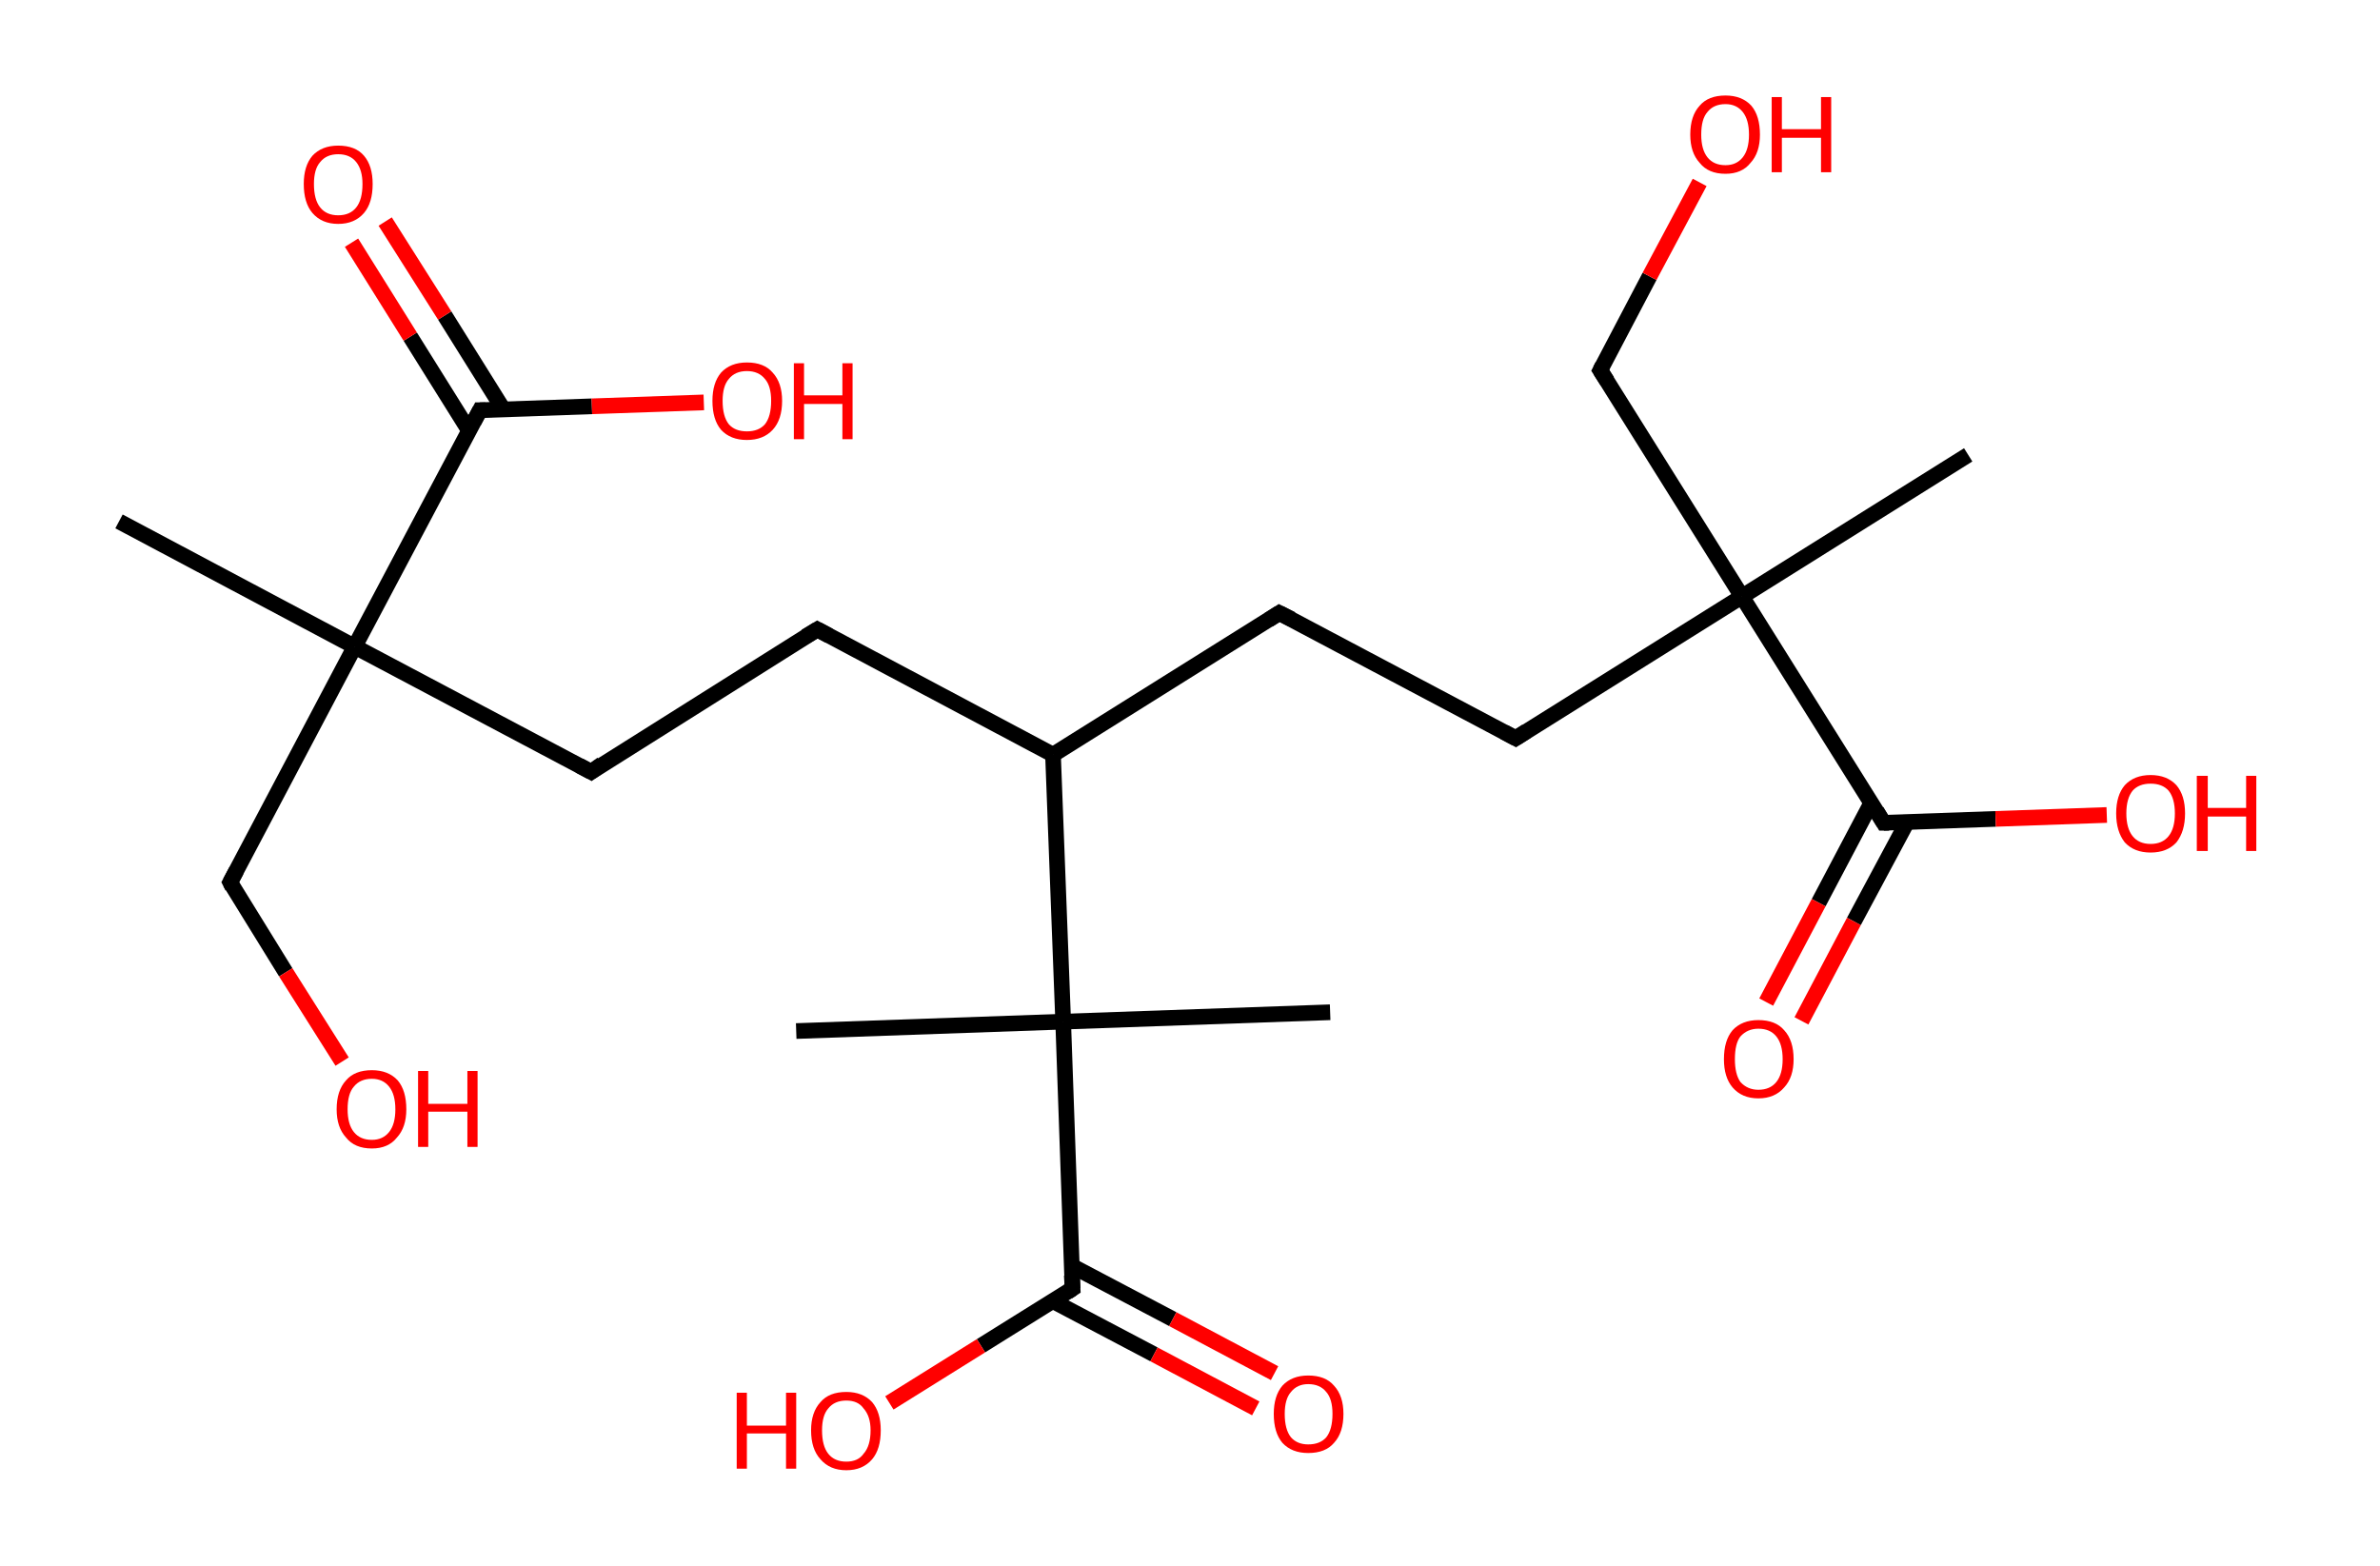<?xml version='1.0' encoding='ASCII' standalone='yes'?>
<svg xmlns="http://www.w3.org/2000/svg" xmlns:rdkit="http://www.rdkit.org/xml" xmlns:xlink="http://www.w3.org/1999/xlink" version="1.1" baseProfile="full" xml:space="preserve" width="304px" height="200px" viewBox="0 0 304 200">
<!-- END OF HEADER -->
<rect style="opacity:1.0;fill:#FFFFFF;stroke:none" width="304.0" height="200.0" x="0.0" y="0.0"> </rect>
<path class="bond-0 atom-0 atom-1" d="M 15.2,66.6 L 45.3,82.6" style="fill:none;fill-rule:evenodd;stroke:#000000;stroke-width:2.0px;stroke-linecap:butt;stroke-linejoin:miter;stroke-opacity:1"/>
<path class="bond-1 atom-1 atom-2" d="M 45.3,82.6 L 29.4,112.7" style="fill:none;fill-rule:evenodd;stroke:#000000;stroke-width:2.0px;stroke-linecap:butt;stroke-linejoin:miter;stroke-opacity:1"/>
<path class="bond-2 atom-2 atom-3" d="M 29.4,112.7 L 36.5,124.2" style="fill:none;fill-rule:evenodd;stroke:#000000;stroke-width:2.0px;stroke-linecap:butt;stroke-linejoin:miter;stroke-opacity:1"/>
<path class="bond-2 atom-2 atom-3" d="M 36.5,124.2 L 43.7,135.6" style="fill:none;fill-rule:evenodd;stroke:#FF0000;stroke-width:2.0px;stroke-linecap:butt;stroke-linejoin:miter;stroke-opacity:1"/>
<path class="bond-3 atom-1 atom-4" d="M 45.3,82.6 L 75.5,98.6" style="fill:none;fill-rule:evenodd;stroke:#000000;stroke-width:2.0px;stroke-linecap:butt;stroke-linejoin:miter;stroke-opacity:1"/>
<path class="bond-4 atom-4 atom-5" d="M 75.5,98.6 L 104.4,80.4" style="fill:none;fill-rule:evenodd;stroke:#000000;stroke-width:2.0px;stroke-linecap:butt;stroke-linejoin:miter;stroke-opacity:1"/>
<path class="bond-5 atom-5 atom-6" d="M 104.4,80.4 L 134.5,96.4" style="fill:none;fill-rule:evenodd;stroke:#000000;stroke-width:2.0px;stroke-linecap:butt;stroke-linejoin:miter;stroke-opacity:1"/>
<path class="bond-6 atom-6 atom-7" d="M 134.5,96.4 L 163.4,78.3" style="fill:none;fill-rule:evenodd;stroke:#000000;stroke-width:2.0px;stroke-linecap:butt;stroke-linejoin:miter;stroke-opacity:1"/>
<path class="bond-7 atom-7 atom-8" d="M 163.4,78.3 L 193.6,94.3" style="fill:none;fill-rule:evenodd;stroke:#000000;stroke-width:2.0px;stroke-linecap:butt;stroke-linejoin:miter;stroke-opacity:1"/>
<path class="bond-8 atom-8 atom-9" d="M 193.6,94.3 L 222.5,76.2" style="fill:none;fill-rule:evenodd;stroke:#000000;stroke-width:2.0px;stroke-linecap:butt;stroke-linejoin:miter;stroke-opacity:1"/>
<path class="bond-9 atom-9 atom-10" d="M 222.5,76.2 L 251.4,58.1" style="fill:none;fill-rule:evenodd;stroke:#000000;stroke-width:2.0px;stroke-linecap:butt;stroke-linejoin:miter;stroke-opacity:1"/>
<path class="bond-10 atom-9 atom-11" d="M 222.5,76.2 L 204.4,47.3" style="fill:none;fill-rule:evenodd;stroke:#000000;stroke-width:2.0px;stroke-linecap:butt;stroke-linejoin:miter;stroke-opacity:1"/>
<path class="bond-11 atom-11 atom-12" d="M 204.4,47.3 L 210.7,35.3" style="fill:none;fill-rule:evenodd;stroke:#000000;stroke-width:2.0px;stroke-linecap:butt;stroke-linejoin:miter;stroke-opacity:1"/>
<path class="bond-11 atom-11 atom-12" d="M 210.7,35.3 L 217.1,23.3" style="fill:none;fill-rule:evenodd;stroke:#FF0000;stroke-width:2.0px;stroke-linecap:butt;stroke-linejoin:miter;stroke-opacity:1"/>
<path class="bond-12 atom-9 atom-13" d="M 222.5,76.2 L 240.6,105.1" style="fill:none;fill-rule:evenodd;stroke:#000000;stroke-width:2.0px;stroke-linecap:butt;stroke-linejoin:miter;stroke-opacity:1"/>
<path class="bond-13 atom-13 atom-14" d="M 239.0,102.6 L 232.3,115.3" style="fill:none;fill-rule:evenodd;stroke:#000000;stroke-width:2.0px;stroke-linecap:butt;stroke-linejoin:miter;stroke-opacity:1"/>
<path class="bond-13 atom-13 atom-14" d="M 232.3,115.3 L 225.6,128.0" style="fill:none;fill-rule:evenodd;stroke:#FF0000;stroke-width:2.0px;stroke-linecap:butt;stroke-linejoin:miter;stroke-opacity:1"/>
<path class="bond-13 atom-13 atom-14" d="M 243.6,105.0 L 236.8,117.7" style="fill:none;fill-rule:evenodd;stroke:#000000;stroke-width:2.0px;stroke-linecap:butt;stroke-linejoin:miter;stroke-opacity:1"/>
<path class="bond-13 atom-13 atom-14" d="M 236.8,117.7 L 230.1,130.4" style="fill:none;fill-rule:evenodd;stroke:#FF0000;stroke-width:2.0px;stroke-linecap:butt;stroke-linejoin:miter;stroke-opacity:1"/>
<path class="bond-14 atom-13 atom-15" d="M 240.6,105.1 L 254.9,104.6" style="fill:none;fill-rule:evenodd;stroke:#000000;stroke-width:2.0px;stroke-linecap:butt;stroke-linejoin:miter;stroke-opacity:1"/>
<path class="bond-14 atom-13 atom-15" d="M 254.9,104.6 L 269.1,104.1" style="fill:none;fill-rule:evenodd;stroke:#FF0000;stroke-width:2.0px;stroke-linecap:butt;stroke-linejoin:miter;stroke-opacity:1"/>
<path class="bond-15 atom-6 atom-16" d="M 134.5,96.4 L 135.8,130.5" style="fill:none;fill-rule:evenodd;stroke:#000000;stroke-width:2.0px;stroke-linecap:butt;stroke-linejoin:miter;stroke-opacity:1"/>
<path class="bond-16 atom-16 atom-17" d="M 135.8,130.5 L 101.7,131.7" style="fill:none;fill-rule:evenodd;stroke:#000000;stroke-width:2.0px;stroke-linecap:butt;stroke-linejoin:miter;stroke-opacity:1"/>
<path class="bond-17 atom-16 atom-18" d="M 135.8,130.5 L 169.9,129.3" style="fill:none;fill-rule:evenodd;stroke:#000000;stroke-width:2.0px;stroke-linecap:butt;stroke-linejoin:miter;stroke-opacity:1"/>
<path class="bond-18 atom-16 atom-19" d="M 135.8,130.5 L 137.0,164.6" style="fill:none;fill-rule:evenodd;stroke:#000000;stroke-width:2.0px;stroke-linecap:butt;stroke-linejoin:miter;stroke-opacity:1"/>
<path class="bond-19 atom-19 atom-20" d="M 134.5,166.2 L 147.4,173.0" style="fill:none;fill-rule:evenodd;stroke:#000000;stroke-width:2.0px;stroke-linecap:butt;stroke-linejoin:miter;stroke-opacity:1"/>
<path class="bond-19 atom-19 atom-20" d="M 147.4,173.0 L 160.4,179.9" style="fill:none;fill-rule:evenodd;stroke:#FF0000;stroke-width:2.0px;stroke-linecap:butt;stroke-linejoin:miter;stroke-opacity:1"/>
<path class="bond-19 atom-19 atom-20" d="M 136.9,161.7 L 149.8,168.5" style="fill:none;fill-rule:evenodd;stroke:#000000;stroke-width:2.0px;stroke-linecap:butt;stroke-linejoin:miter;stroke-opacity:1"/>
<path class="bond-19 atom-19 atom-20" d="M 149.8,168.5 L 162.8,175.4" style="fill:none;fill-rule:evenodd;stroke:#FF0000;stroke-width:2.0px;stroke-linecap:butt;stroke-linejoin:miter;stroke-opacity:1"/>
<path class="bond-20 atom-19 atom-21" d="M 137.0,164.6 L 125.3,171.9" style="fill:none;fill-rule:evenodd;stroke:#000000;stroke-width:2.0px;stroke-linecap:butt;stroke-linejoin:miter;stroke-opacity:1"/>
<path class="bond-20 atom-19 atom-21" d="M 125.3,171.9 L 113.6,179.2" style="fill:none;fill-rule:evenodd;stroke:#FF0000;stroke-width:2.0px;stroke-linecap:butt;stroke-linejoin:miter;stroke-opacity:1"/>
<path class="bond-21 atom-1 atom-22" d="M 45.3,82.6 L 61.3,52.4" style="fill:none;fill-rule:evenodd;stroke:#000000;stroke-width:2.0px;stroke-linecap:butt;stroke-linejoin:miter;stroke-opacity:1"/>
<path class="bond-22 atom-22 atom-23" d="M 64.3,52.3 L 56.8,40.3" style="fill:none;fill-rule:evenodd;stroke:#000000;stroke-width:2.0px;stroke-linecap:butt;stroke-linejoin:miter;stroke-opacity:1"/>
<path class="bond-22 atom-22 atom-23" d="M 56.8,40.3 L 49.2,28.3" style="fill:none;fill-rule:evenodd;stroke:#FF0000;stroke-width:2.0px;stroke-linecap:butt;stroke-linejoin:miter;stroke-opacity:1"/>
<path class="bond-22 atom-22 atom-23" d="M 59.9,55.0 L 52.4,43.0" style="fill:none;fill-rule:evenodd;stroke:#000000;stroke-width:2.0px;stroke-linecap:butt;stroke-linejoin:miter;stroke-opacity:1"/>
<path class="bond-22 atom-22 atom-23" d="M 52.4,43.0 L 44.9,31.0" style="fill:none;fill-rule:evenodd;stroke:#FF0000;stroke-width:2.0px;stroke-linecap:butt;stroke-linejoin:miter;stroke-opacity:1"/>
<path class="bond-23 atom-22 atom-24" d="M 61.3,52.4 L 75.6,51.9" style="fill:none;fill-rule:evenodd;stroke:#000000;stroke-width:2.0px;stroke-linecap:butt;stroke-linejoin:miter;stroke-opacity:1"/>
<path class="bond-23 atom-22 atom-24" d="M 75.6,51.9 L 89.9,51.4" style="fill:none;fill-rule:evenodd;stroke:#FF0000;stroke-width:2.0px;stroke-linecap:butt;stroke-linejoin:miter;stroke-opacity:1"/>
<path d="M 30.2,111.2 L 29.4,112.7 L 29.7,113.3" style="fill:none;stroke:#000000;stroke-width:2.0px;stroke-linecap:butt;stroke-linejoin:miter;stroke-opacity:1;"/>
<path d="M 74.0,97.8 L 75.5,98.6 L 76.9,97.6" style="fill:none;stroke:#000000;stroke-width:2.0px;stroke-linecap:butt;stroke-linejoin:miter;stroke-opacity:1;"/>
<path d="M 102.9,81.3 L 104.4,80.4 L 105.9,81.2" style="fill:none;stroke:#000000;stroke-width:2.0px;stroke-linecap:butt;stroke-linejoin:miter;stroke-opacity:1;"/>
<path d="M 162.0,79.2 L 163.4,78.3 L 165.0,79.1" style="fill:none;stroke:#000000;stroke-width:2.0px;stroke-linecap:butt;stroke-linejoin:miter;stroke-opacity:1;"/>
<path d="M 192.1,93.5 L 193.6,94.3 L 195.0,93.4" style="fill:none;stroke:#000000;stroke-width:2.0px;stroke-linecap:butt;stroke-linejoin:miter;stroke-opacity:1;"/>
<path d="M 205.3,48.7 L 204.4,47.3 L 204.7,46.7" style="fill:none;stroke:#000000;stroke-width:2.0px;stroke-linecap:butt;stroke-linejoin:miter;stroke-opacity:1;"/>
<path d="M 239.7,103.6 L 240.6,105.1 L 241.3,105.1" style="fill:none;stroke:#000000;stroke-width:2.0px;stroke-linecap:butt;stroke-linejoin:miter;stroke-opacity:1;"/>
<path d="M 136.9,162.9 L 137.0,164.6 L 136.4,165.0" style="fill:none;stroke:#000000;stroke-width:2.0px;stroke-linecap:butt;stroke-linejoin:miter;stroke-opacity:1;"/>
<path d="M 60.5,53.9 L 61.3,52.4 L 62.0,52.4" style="fill:none;stroke:#000000;stroke-width:2.0px;stroke-linecap:butt;stroke-linejoin:miter;stroke-opacity:1;"/>
<path class="atom-3" d="M 43.0 141.7 Q 43.0 139.3, 44.2 138.0 Q 45.3 136.7, 47.5 136.7 Q 49.6 136.7, 50.8 138.0 Q 51.9 139.3, 51.9 141.7 Q 51.9 144.0, 50.7 145.3 Q 49.6 146.7, 47.5 146.7 Q 45.3 146.7, 44.2 145.3 Q 43.0 144.0, 43.0 141.7 M 47.5 145.6 Q 48.9 145.6, 49.7 144.6 Q 50.5 143.6, 50.5 141.7 Q 50.5 139.8, 49.7 138.8 Q 48.9 137.8, 47.5 137.8 Q 46.0 137.8, 45.2 138.8 Q 44.4 139.7, 44.4 141.7 Q 44.4 143.6, 45.2 144.6 Q 46.0 145.6, 47.5 145.6 " fill="#FF0000"/>
<path class="atom-3" d="M 53.4 136.8 L 54.7 136.8 L 54.7 141.0 L 59.7 141.0 L 59.7 136.8 L 61.0 136.8 L 61.0 146.5 L 59.7 146.5 L 59.7 142.0 L 54.7 142.0 L 54.7 146.5 L 53.4 146.5 L 53.4 136.8 " fill="#FF0000"/>
<path class="atom-12" d="M 215.9 17.2 Q 215.9 14.8, 217.1 13.5 Q 218.2 12.2, 220.4 12.2 Q 222.5 12.2, 223.7 13.5 Q 224.8 14.8, 224.8 17.2 Q 224.8 19.5, 223.6 20.8 Q 222.5 22.2, 220.4 22.2 Q 218.2 22.2, 217.1 20.8 Q 215.9 19.5, 215.9 17.2 M 220.4 21.1 Q 221.8 21.1, 222.6 20.1 Q 223.4 19.1, 223.4 17.2 Q 223.4 15.3, 222.6 14.3 Q 221.8 13.3, 220.4 13.3 Q 218.9 13.3, 218.1 14.3 Q 217.3 15.2, 217.3 17.2 Q 217.3 19.1, 218.1 20.1 Q 218.9 21.1, 220.4 21.1 " fill="#FF0000"/>
<path class="atom-12" d="M 226.3 12.4 L 227.6 12.4 L 227.6 16.5 L 232.6 16.5 L 232.6 12.4 L 233.9 12.4 L 233.9 22.0 L 232.6 22.0 L 232.6 17.6 L 227.6 17.6 L 227.6 22.0 L 226.3 22.0 L 226.3 12.4 " fill="#FF0000"/>
<path class="atom-14" d="M 220.2 135.3 Q 220.2 132.9, 221.3 131.6 Q 222.5 130.3, 224.6 130.3 Q 226.8 130.3, 227.9 131.6 Q 229.1 132.9, 229.1 135.3 Q 229.1 137.6, 227.9 138.9 Q 226.7 140.3, 224.6 140.3 Q 222.5 140.3, 221.3 138.9 Q 220.2 137.6, 220.2 135.3 M 224.6 139.2 Q 226.1 139.2, 226.9 138.2 Q 227.7 137.2, 227.7 135.3 Q 227.7 133.4, 226.9 132.4 Q 226.1 131.4, 224.6 131.4 Q 223.2 131.4, 222.3 132.4 Q 221.6 133.3, 221.6 135.3 Q 221.6 137.2, 222.3 138.2 Q 223.2 139.2, 224.6 139.2 " fill="#FF0000"/>
<path class="atom-15" d="M 270.3 103.9 Q 270.3 101.6, 271.4 100.3 Q 272.6 99.0, 274.7 99.0 Q 276.8 99.0, 278.0 100.3 Q 279.1 101.6, 279.1 103.9 Q 279.1 106.2, 278.0 107.6 Q 276.8 108.9, 274.7 108.9 Q 272.6 108.9, 271.4 107.6 Q 270.3 106.2, 270.3 103.9 M 274.7 107.8 Q 276.2 107.8, 277.0 106.8 Q 277.8 105.8, 277.8 103.9 Q 277.8 102.0, 277.0 101.0 Q 276.2 100.1, 274.7 100.1 Q 273.2 100.1, 272.4 101.0 Q 271.6 102.0, 271.6 103.9 Q 271.6 105.8, 272.4 106.8 Q 273.2 107.8, 274.7 107.8 " fill="#FF0000"/>
<path class="atom-15" d="M 280.6 99.1 L 282.0 99.1 L 282.0 103.2 L 286.9 103.2 L 286.9 99.1 L 288.2 99.1 L 288.2 108.7 L 286.9 108.7 L 286.9 104.3 L 282.0 104.3 L 282.0 108.7 L 280.6 108.7 L 280.6 99.1 " fill="#FF0000"/>
<path class="atom-20" d="M 162.7 180.6 Q 162.7 178.3, 163.8 177.0 Q 165.0 175.7, 167.1 175.7 Q 169.3 175.7, 170.4 177.0 Q 171.6 178.3, 171.6 180.6 Q 171.6 183.0, 170.4 184.3 Q 169.3 185.6, 167.1 185.6 Q 165.0 185.6, 163.8 184.3 Q 162.7 183.0, 162.7 180.6 M 167.1 184.5 Q 168.6 184.5, 169.4 183.6 Q 170.2 182.6, 170.2 180.6 Q 170.2 178.7, 169.4 177.8 Q 168.6 176.8, 167.1 176.8 Q 165.7 176.8, 164.9 177.8 Q 164.1 178.7, 164.1 180.6 Q 164.1 182.6, 164.9 183.6 Q 165.7 184.5, 167.1 184.5 " fill="#FF0000"/>
<path class="atom-21" d="M 94.1 177.9 L 95.4 177.9 L 95.4 182.1 L 100.4 182.1 L 100.4 177.9 L 101.7 177.9 L 101.7 187.6 L 100.4 187.6 L 100.4 183.1 L 95.4 183.1 L 95.4 187.6 L 94.1 187.6 L 94.1 177.9 " fill="#FF0000"/>
<path class="atom-21" d="M 103.6 182.7 Q 103.6 180.4, 104.8 179.1 Q 105.9 177.8, 108.1 177.8 Q 110.2 177.8, 111.4 179.1 Q 112.5 180.4, 112.5 182.7 Q 112.5 185.1, 111.4 186.4 Q 110.2 187.8, 108.1 187.8 Q 106.0 187.8, 104.8 186.4 Q 103.6 185.1, 103.6 182.7 M 108.1 186.7 Q 109.6 186.7, 110.3 185.7 Q 111.2 184.7, 111.2 182.7 Q 111.2 180.9, 110.3 179.9 Q 109.6 178.9, 108.1 178.9 Q 106.6 178.9, 105.8 179.9 Q 105.0 180.8, 105.0 182.7 Q 105.0 184.7, 105.8 185.7 Q 106.6 186.7, 108.1 186.7 " fill="#FF0000"/>
<path class="atom-23" d="M 38.8 23.5 Q 38.8 21.2, 39.9 19.9 Q 41.1 18.6, 43.2 18.6 Q 45.4 18.6, 46.5 19.9 Q 47.6 21.2, 47.6 23.5 Q 47.6 25.9, 46.5 27.2 Q 45.3 28.6, 43.2 28.6 Q 41.1 28.6, 39.9 27.2 Q 38.8 25.9, 38.8 23.5 M 43.2 27.5 Q 44.7 27.5, 45.5 26.5 Q 46.3 25.5, 46.3 23.5 Q 46.3 21.7, 45.5 20.7 Q 44.7 19.7, 43.2 19.7 Q 41.7 19.7, 40.9 20.7 Q 40.1 21.6, 40.1 23.5 Q 40.1 25.5, 40.9 26.5 Q 41.7 27.5, 43.2 27.5 " fill="#FF0000"/>
<path class="atom-24" d="M 91.0 51.2 Q 91.0 48.9, 92.1 47.6 Q 93.3 46.3, 95.4 46.3 Q 97.6 46.3, 98.7 47.6 Q 99.9 48.9, 99.9 51.2 Q 99.9 53.6, 98.7 54.9 Q 97.5 56.2, 95.4 56.2 Q 93.3 56.2, 92.1 54.9 Q 91.0 53.6, 91.0 51.2 M 95.4 55.1 Q 96.9 55.1, 97.7 54.2 Q 98.5 53.2, 98.5 51.2 Q 98.5 49.3, 97.7 48.4 Q 96.9 47.4, 95.4 47.4 Q 93.9 47.4, 93.1 48.4 Q 92.3 49.3, 92.3 51.2 Q 92.3 53.2, 93.1 54.2 Q 93.9 55.1, 95.4 55.1 " fill="#FF0000"/>
<path class="atom-24" d="M 101.4 46.4 L 102.7 46.4 L 102.7 50.5 L 107.6 50.5 L 107.6 46.4 L 108.9 46.4 L 108.9 56.1 L 107.6 56.1 L 107.6 51.6 L 102.7 51.6 L 102.7 56.1 L 101.4 56.1 L 101.4 46.4 " fill="#FF0000"/>
</svg>
